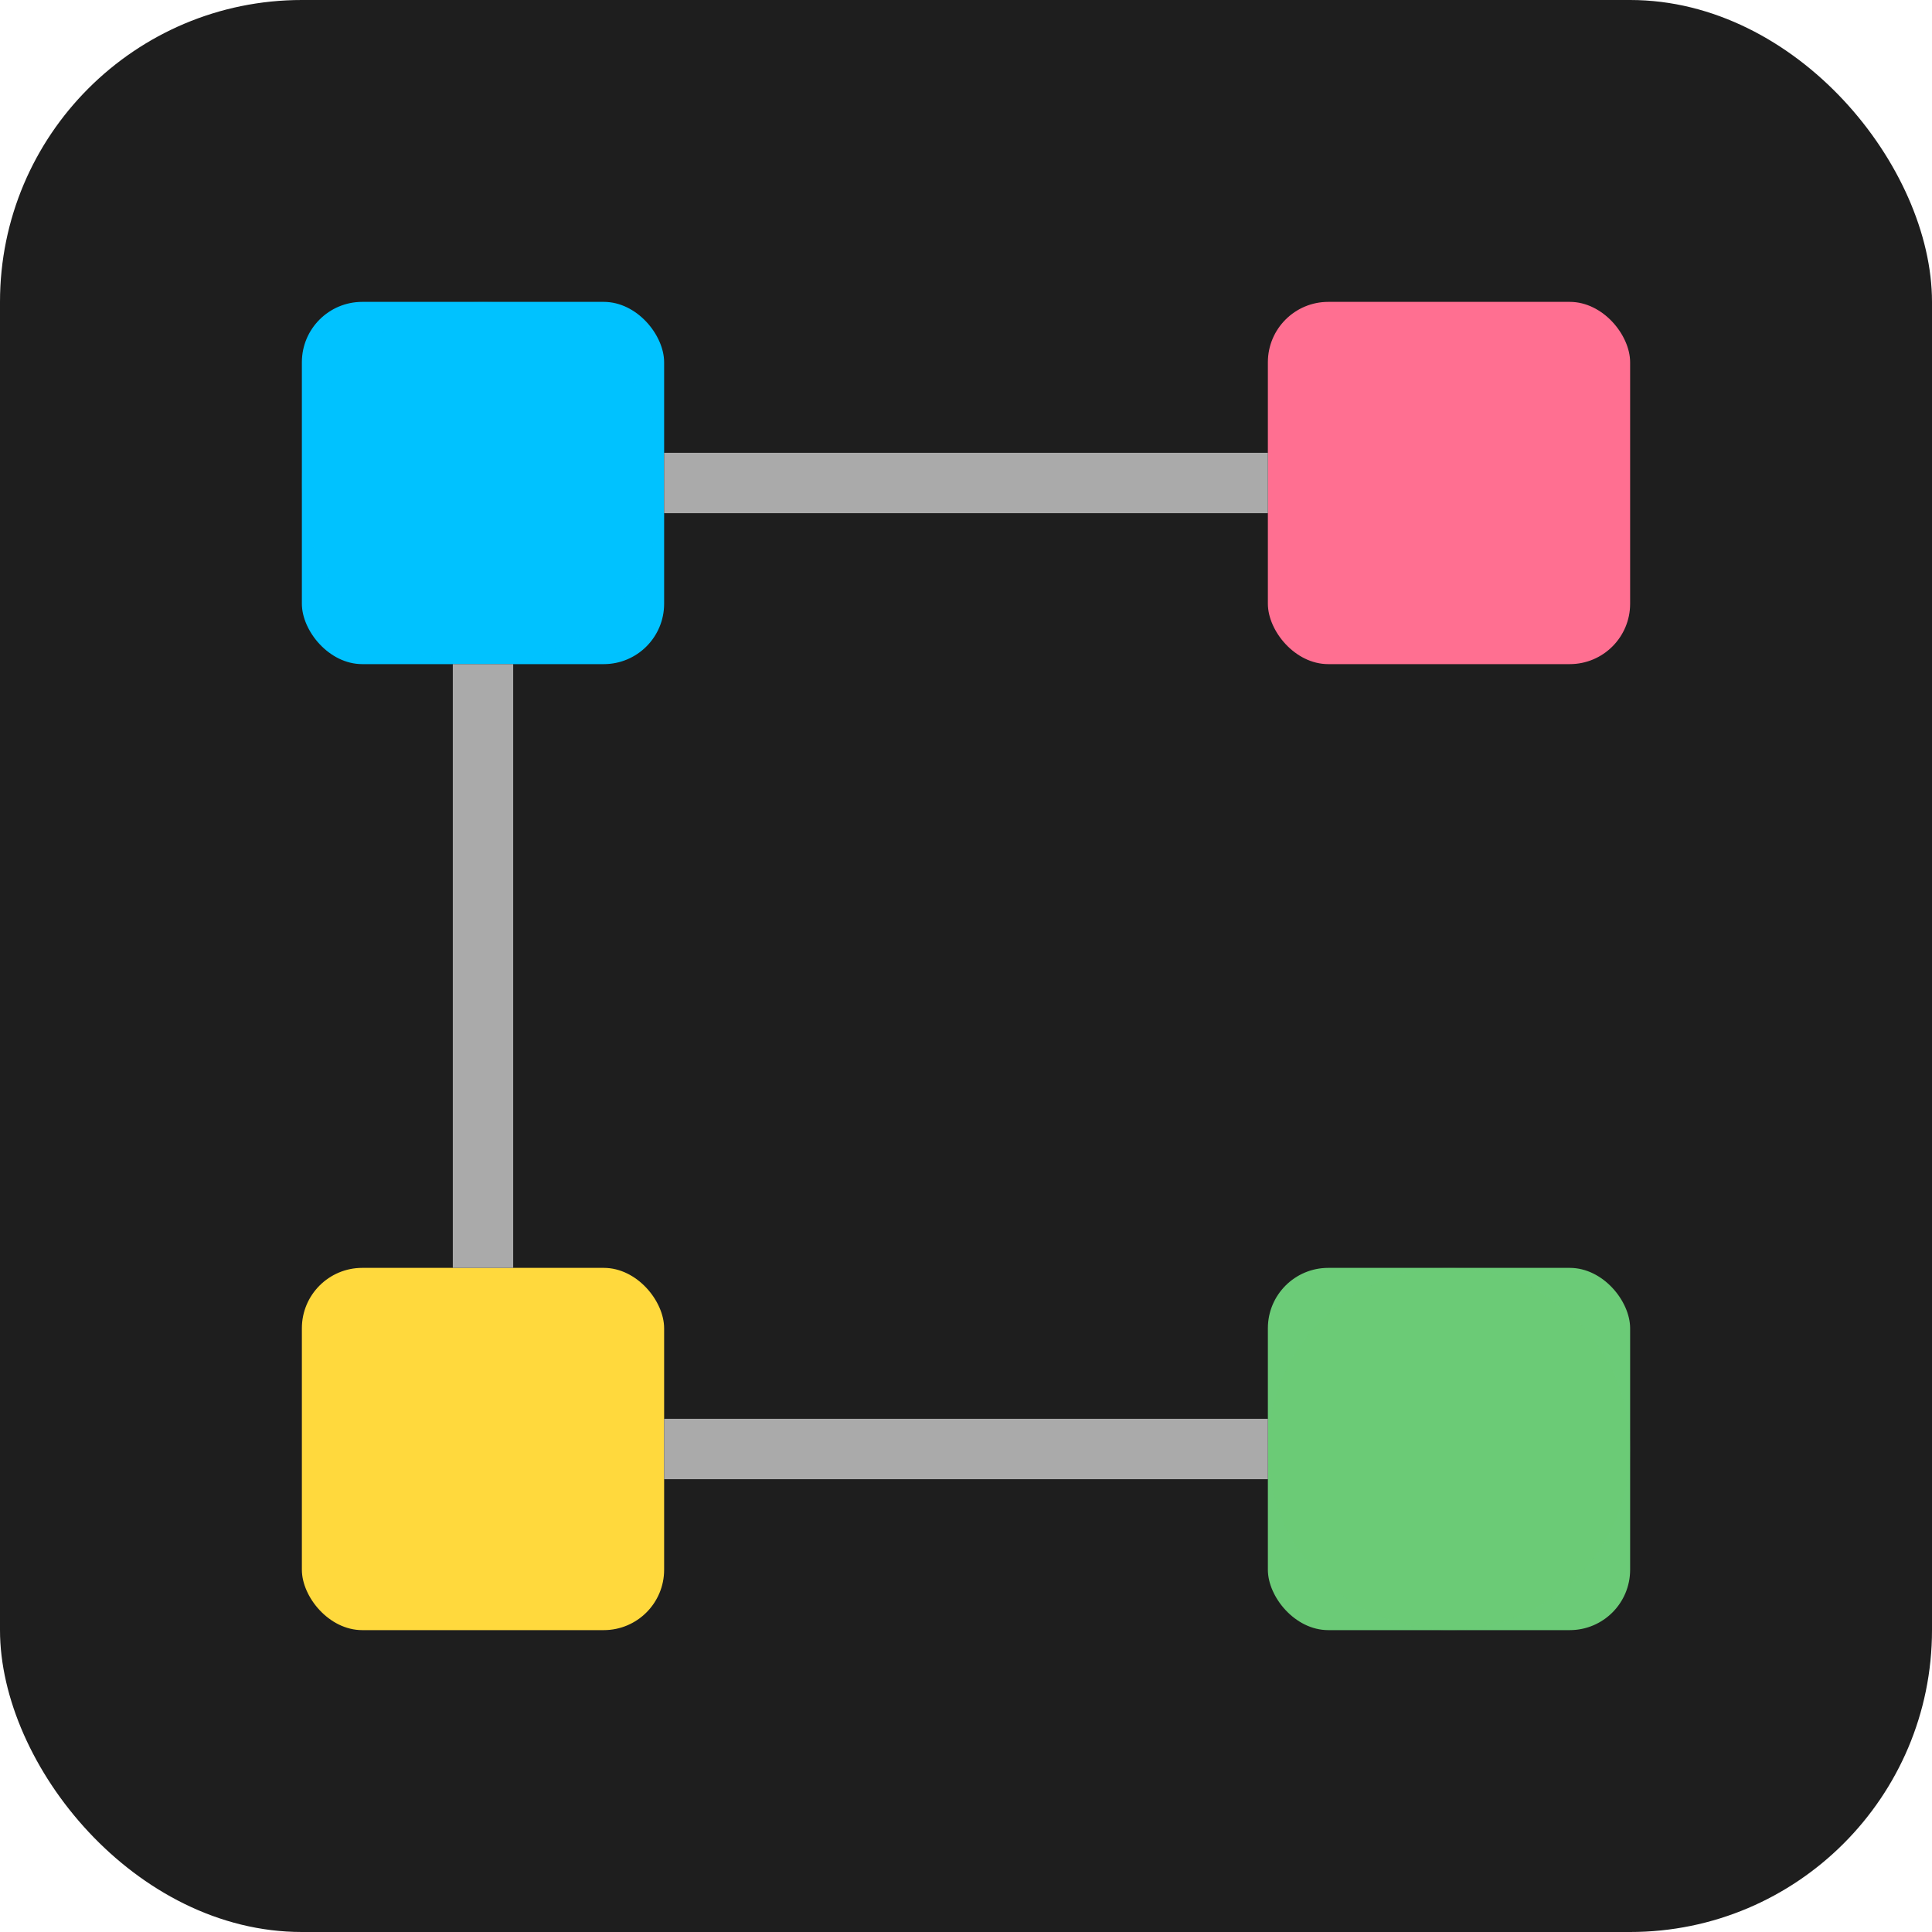 
<svg width="64" height="64" viewBox="0 0 64 64" fill="none" xmlns="http://www.w3.org/2000/svg">
  <!-- Background -->
  <rect width="64" height="64" rx="10" fill="#1E1E1E"/>

  <!-- Nodes -->
  <rect x="10" y="10" width="12" height="12" rx="2" fill="#00C2FF"/>
  <rect x="42" y="10" width="12" height="12" rx="2" fill="#FF6F91"/>
  <rect x="10" y="42" width="12" height="12" rx="2" fill="#FFD93D"/>
  <rect x="42" y="42" width="12" height="12" rx="2" fill="#6BCB77"/>

  <!-- Connections -->
  <line x1="22" y1="16" x2="42" y2="16" stroke="#AAAAAA" stroke-width="2"/>
  <line x1="16" y1="22" x2="16" y2="42" stroke="#AAAAAA" stroke-width="2"/>
  <line x1="22" y1="48" x2="42" y2="48" stroke="#AAAAAA" stroke-width="2"/>

  <!-- Glow effect (optional subtle visual flair) -->
  <circle cx="16" cy="16" r="6" fill="#00C2FF" fill-opacity="0.15"/>
  <circle cx="48" cy="48" r="6" fill="#6BCB77" fill-opacity="0.15"/>
</svg>
